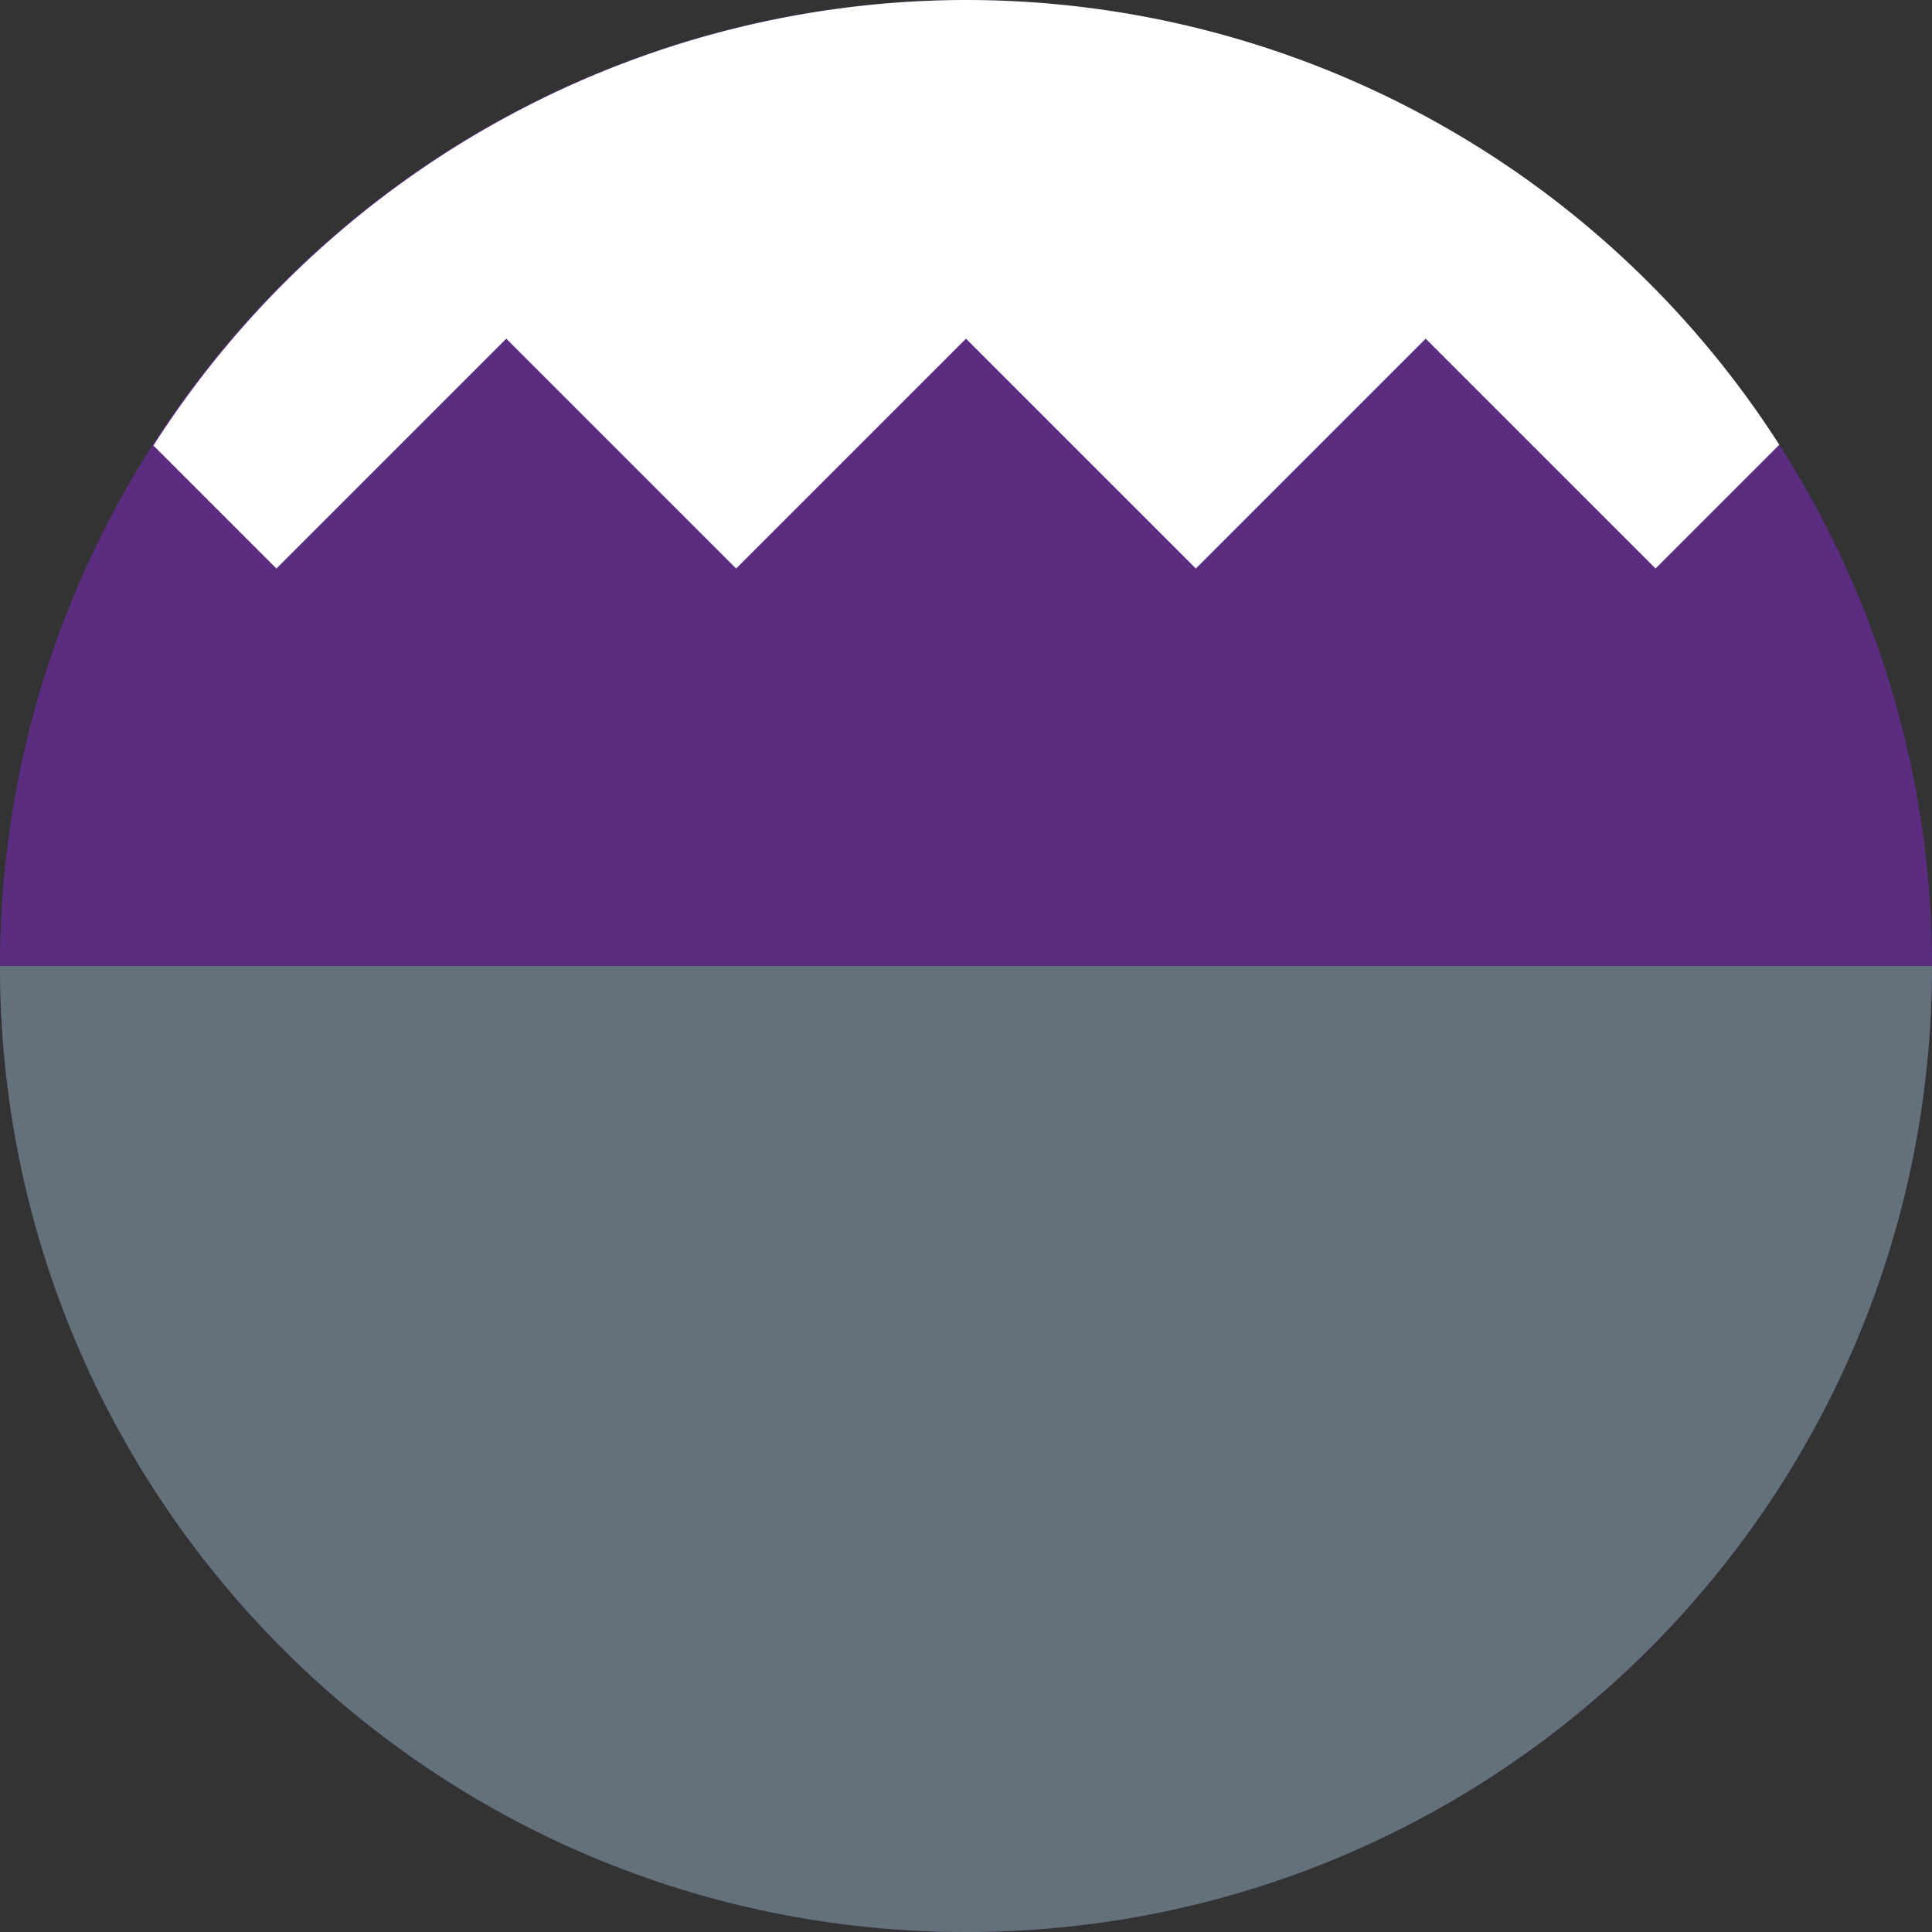 <?xml version="1.0" encoding="UTF-8" standalone="no"?>
<!-- Created with Inkscape (http://www.inkscape.org/) -->

<svg
   xmlns:dc="http://purl.org/dc/elements/1.1/"
   xmlns:cc="http://creativecommons.org/ns#"
   xmlns:rdf="http://www.w3.org/1999/02/22-rdf-syntax-ns#"
   xmlns:svg="http://www.w3.org/2000/svg"
   xmlns="http://www.w3.org/2000/svg"
   xmlns:sodipodi="http://sodipodi.sourceforge.net/DTD/sodipodi-0.dtd"
   xmlns:inkscape="http://www.inkscape.org/namespaces/inkscape"
   width="116.369mm"
   height="116.369mm"
   viewBox="0 0 116.369 116.369"
   version="1.1"
   id="svg1382"
   inkscape:version="0.92.3 (2405546, 2018-03-11)"
   sodipodi:docname="SAC.svg">
  <rect x="0" y="0" width="116.369" height="116.369" fill="#333333" stroke="none"/>
  <defs
     id="defs1376" />
  <sodipodi:namedview
     id="base"
     pagecolor="#ffffff"
     bordercolor="#666666"
     borderopacity="1.0"
     inkscape:pageopacity="0.0"
     inkscape:pageshadow="2"
     inkscape:zoom="0.35"
     inkscape:cx="-237.96465"
     inkscape:cy="-122.06433"
     inkscape:document-units="mm"
     inkscape:current-layer="layer1"
     showgrid="false"
     inkscape:pagecheckerboard="true"
     fit-margin-top="0"
     fit-margin-left="0"
     fit-margin-right="0"
     fit-margin-bottom="0"
     inkscape:window-width="1920"
     inkscape:window-height="991"
     inkscape:window-x="-9"
     inkscape:window-y="-9"
     inkscape:window-maximized="1" />
  <g
     inkscape:label="Layer 1"
     inkscape:groupmode="layer"
     id="layer1"
     transform="translate(-6.619,86.714)">
    <circle
       style="opacity:1;fill:#5a2d81;fill-opacity:1;stroke:none;stroke-width:10;stroke-linecap:round;stroke-linejoin:round;stroke-miterlimit:4;stroke-dasharray:none;stroke-dashoffset:0;stroke-opacity:1"
       id="path7669-8-8-9-0-1-6-1-28-3-2-3-6-6"
       cx="64.804"
       cy="-28.529"
       r="58.185"
       inkscape:export-xdpi="65.480003"
       inkscape:export-ydpi="65.480003" />
    <path
       style="opacity:1;fill:#63727a;fill-opacity:1;stroke:none;stroke-width:10;stroke-linecap:round;stroke-linejoin:round;stroke-miterlimit:4;stroke-dasharray:none;stroke-dashoffset:0;stroke-opacity:1"
       d="m 122.988,-28.529 c 0,32.134 -26.05,58.184 -58.185,58.184 -32.134,0 -58.185,-26.05 -58.185,-58.184 z"
       id="path7669-8-8-9-0-1-6-1-28-3-2-3-6-6-0"
       inkscape:connector-curvature="0"
       sodipodi:nodetypes="cscc"
       inkscape:export-xdpi="176.78"
       inkscape:export-ydpi="176.78" />
    <path
       style="opacity:1;fill:#ffffff;fill-opacity:1;stroke:none;stroke-width:10;stroke-linecap:round;stroke-linejoin:round;stroke-miterlimit:4;stroke-dasharray:none;stroke-dashoffset:0;stroke-opacity:1"
       d="m 64.805,-86.714 a 58.185,58.185 0 0 0 -48.944,26.835 l 7.407,7.407 13.845,-13.844 13.845,13.844 13.845,-13.844 13.845,13.844 13.844,-13.844 13.845,13.844 7.453,-7.453 a 58.185,58.185 0 0 0 -48.984,-26.788 z"
       id="path7669-8-8-9-0-1-6-1-28-3-2-3-6-6-07"
       inkscape:connector-curvature="0"
       inkscape:export-xdpi="176.78"
       inkscape:export-ydpi="176.78" />
  </g>
</svg>
